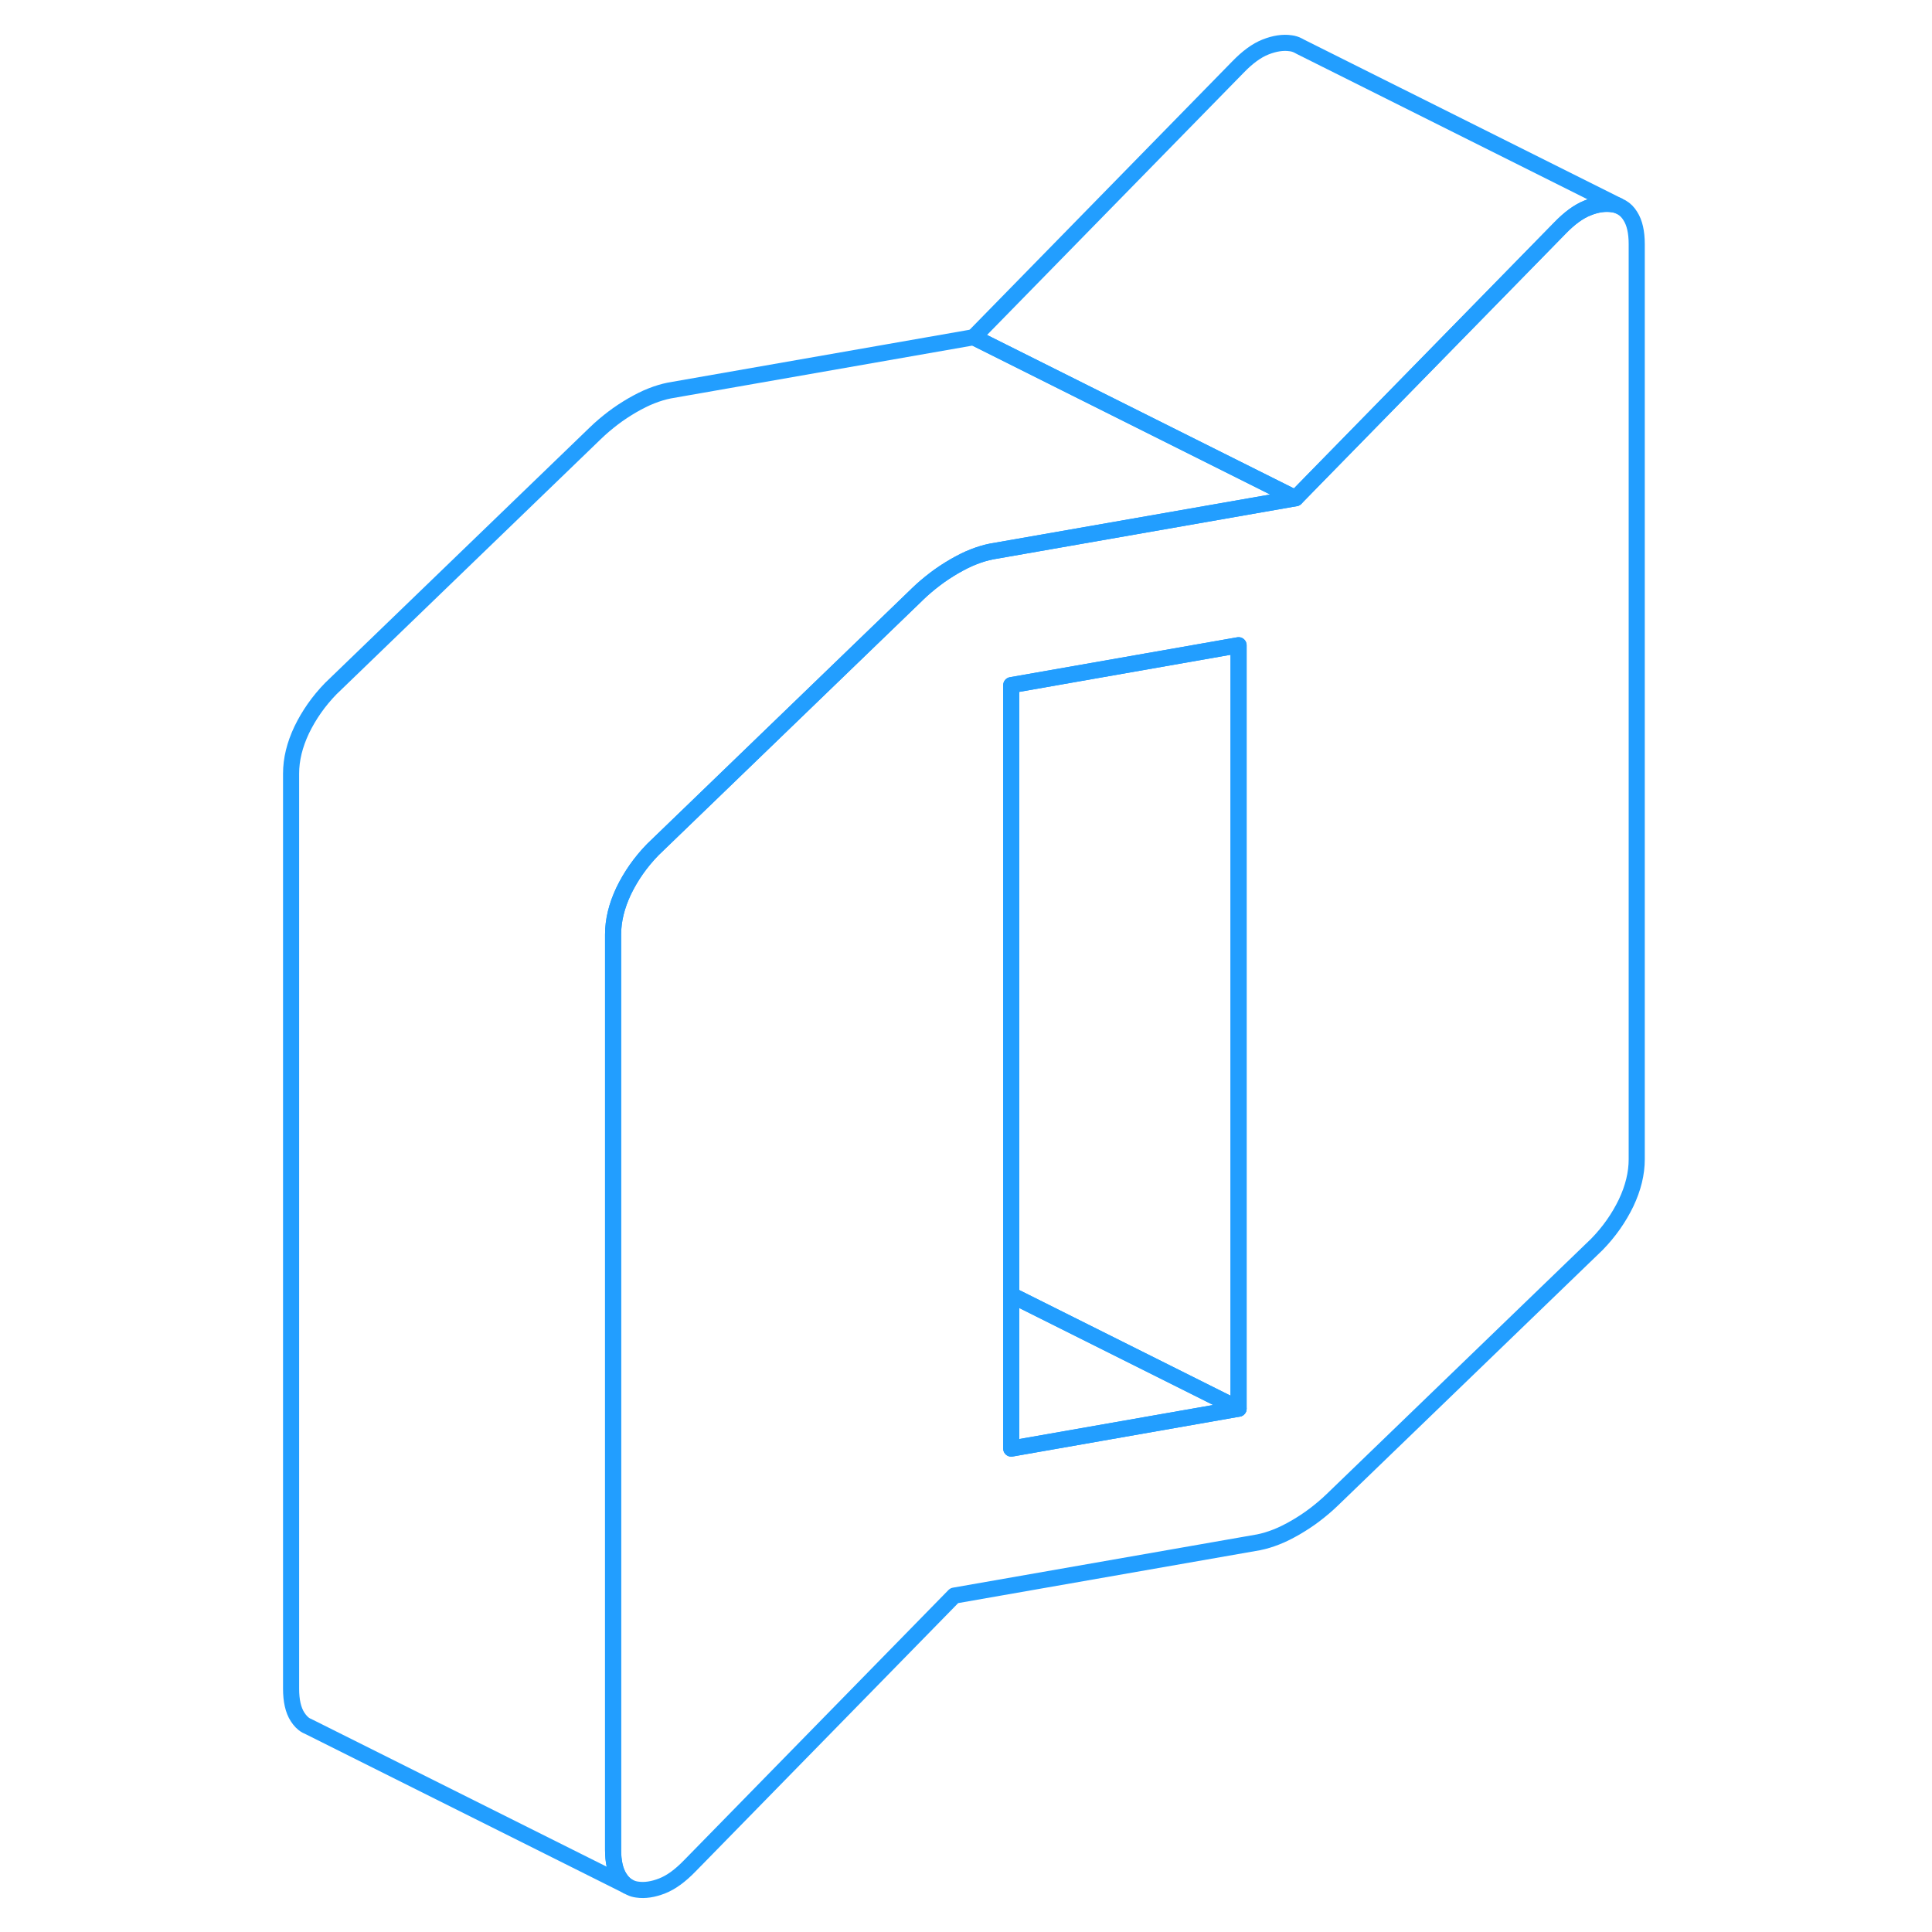<svg viewBox="0 0 88 120" fill="none" xmlns="http://www.w3.org/2000/svg" height="48" width="48" stroke-width="1px" stroke-linecap="round" stroke-linejoin="round"><path d="M85.26 13.416C85.12 13.186 84.94 13.006 84.73 12.886L84.49 12.766C84.39 12.726 84.28 12.706 84.16 12.686C83.69 12.616 83.17 12.686 82.61 12.916C82.05 13.136 81.48 13.556 80.89 14.166L65.66 29.726L64.47 30.946L45.57 34.256C45.22 34.326 44.85 34.436 44.47 34.586C44.08 34.736 43.69 34.936 43.27 35.176C42.86 35.416 42.46 35.676 42.08 35.966C41.7 36.256 41.33 36.566 40.98 36.906L40.93 36.956L26.81 50.586L24.55 52.766C23.79 53.546 23.19 54.406 22.74 55.336C22.3 56.266 22.08 57.166 22.08 58.046V114.886C22.08 115.636 22.21 116.216 22.48 116.636C22.61 116.846 22.77 117.016 22.95 117.136L23.14 117.236C23.28 117.306 23.42 117.346 23.58 117.366C24.05 117.436 24.57 117.356 25.13 117.136C25.69 116.916 26.26 116.496 26.85 115.886L43.27 99.106L62.17 95.796C62.52 95.726 62.89 95.616 63.27 95.466C63.66 95.316 64.05 95.116 64.47 94.876C64.88 94.636 65.28 94.376 65.66 94.086C66.04 93.796 66.41 93.486 66.76 93.146L83.19 77.286C83.95 76.506 84.55 75.646 85 74.716C85.44 73.786 85.66 72.886 85.66 72.006V15.166C85.66 14.416 85.53 13.836 85.26 13.416ZM60.93 87.496L46.81 89.976V42.556L60.93 40.076V87.496Z" stroke="#229EFF" stroke-linejoin="round"/><path d="M60.931 87.496L46.81 89.975V80.436L48.631 81.346L60.931 87.496Z" stroke="#229EFF" stroke-linejoin="round"/><path d="M60.931 40.075V87.495L48.631 81.345L46.81 80.435V42.555L60.931 40.075Z" stroke="#229EFF" stroke-linejoin="round"/><path d="M64.47 30.946L45.57 34.256C45.22 34.326 44.85 34.436 44.47 34.586C44.08 34.736 43.69 34.936 43.27 35.176C42.86 35.416 42.46 35.676 42.08 35.966C41.7 36.256 41.33 36.566 40.98 36.906L40.93 36.956L26.81 50.586L24.55 52.766C23.79 53.546 23.19 54.406 22.74 55.336C22.3 56.266 22.08 57.166 22.08 58.046V114.886C22.08 115.636 22.21 116.216 22.48 116.636C22.61 116.846 22.77 117.016 22.95 117.136L3.25 107.286L3.02 107.176C2.8 107.056 2.63 106.866 2.48 106.636C2.21 106.216 2.08 105.636 2.08 104.886V48.046C2.08 47.166 2.3 46.266 2.74 45.336C3.19 44.406 3.79 43.546 4.55 42.766L20.98 26.906C21.33 26.566 21.7 26.256 22.08 25.966C22.46 25.676 22.86 25.416 23.27 25.176C23.69 24.936 24.08 24.736 24.47 24.586C24.85 24.436 25.22 24.326 25.57 24.256L44.47 20.946L64.47 30.946Z" stroke="#229EFF" stroke-linejoin="round"/><path d="M84.491 12.765C84.391 12.726 84.281 12.706 84.161 12.685C83.691 12.616 83.171 12.685 82.611 12.915C82.051 13.136 81.481 13.556 80.891 14.165L65.661 29.726L64.471 30.945L44.471 20.945L60.891 4.166C61.481 3.556 62.051 3.136 62.611 2.916C63.171 2.696 63.691 2.616 64.161 2.686C64.331 2.706 64.491 2.756 64.641 2.836L64.79 2.916L84.491 12.765Z" stroke="#229EFF" stroke-linejoin="round"/></svg>